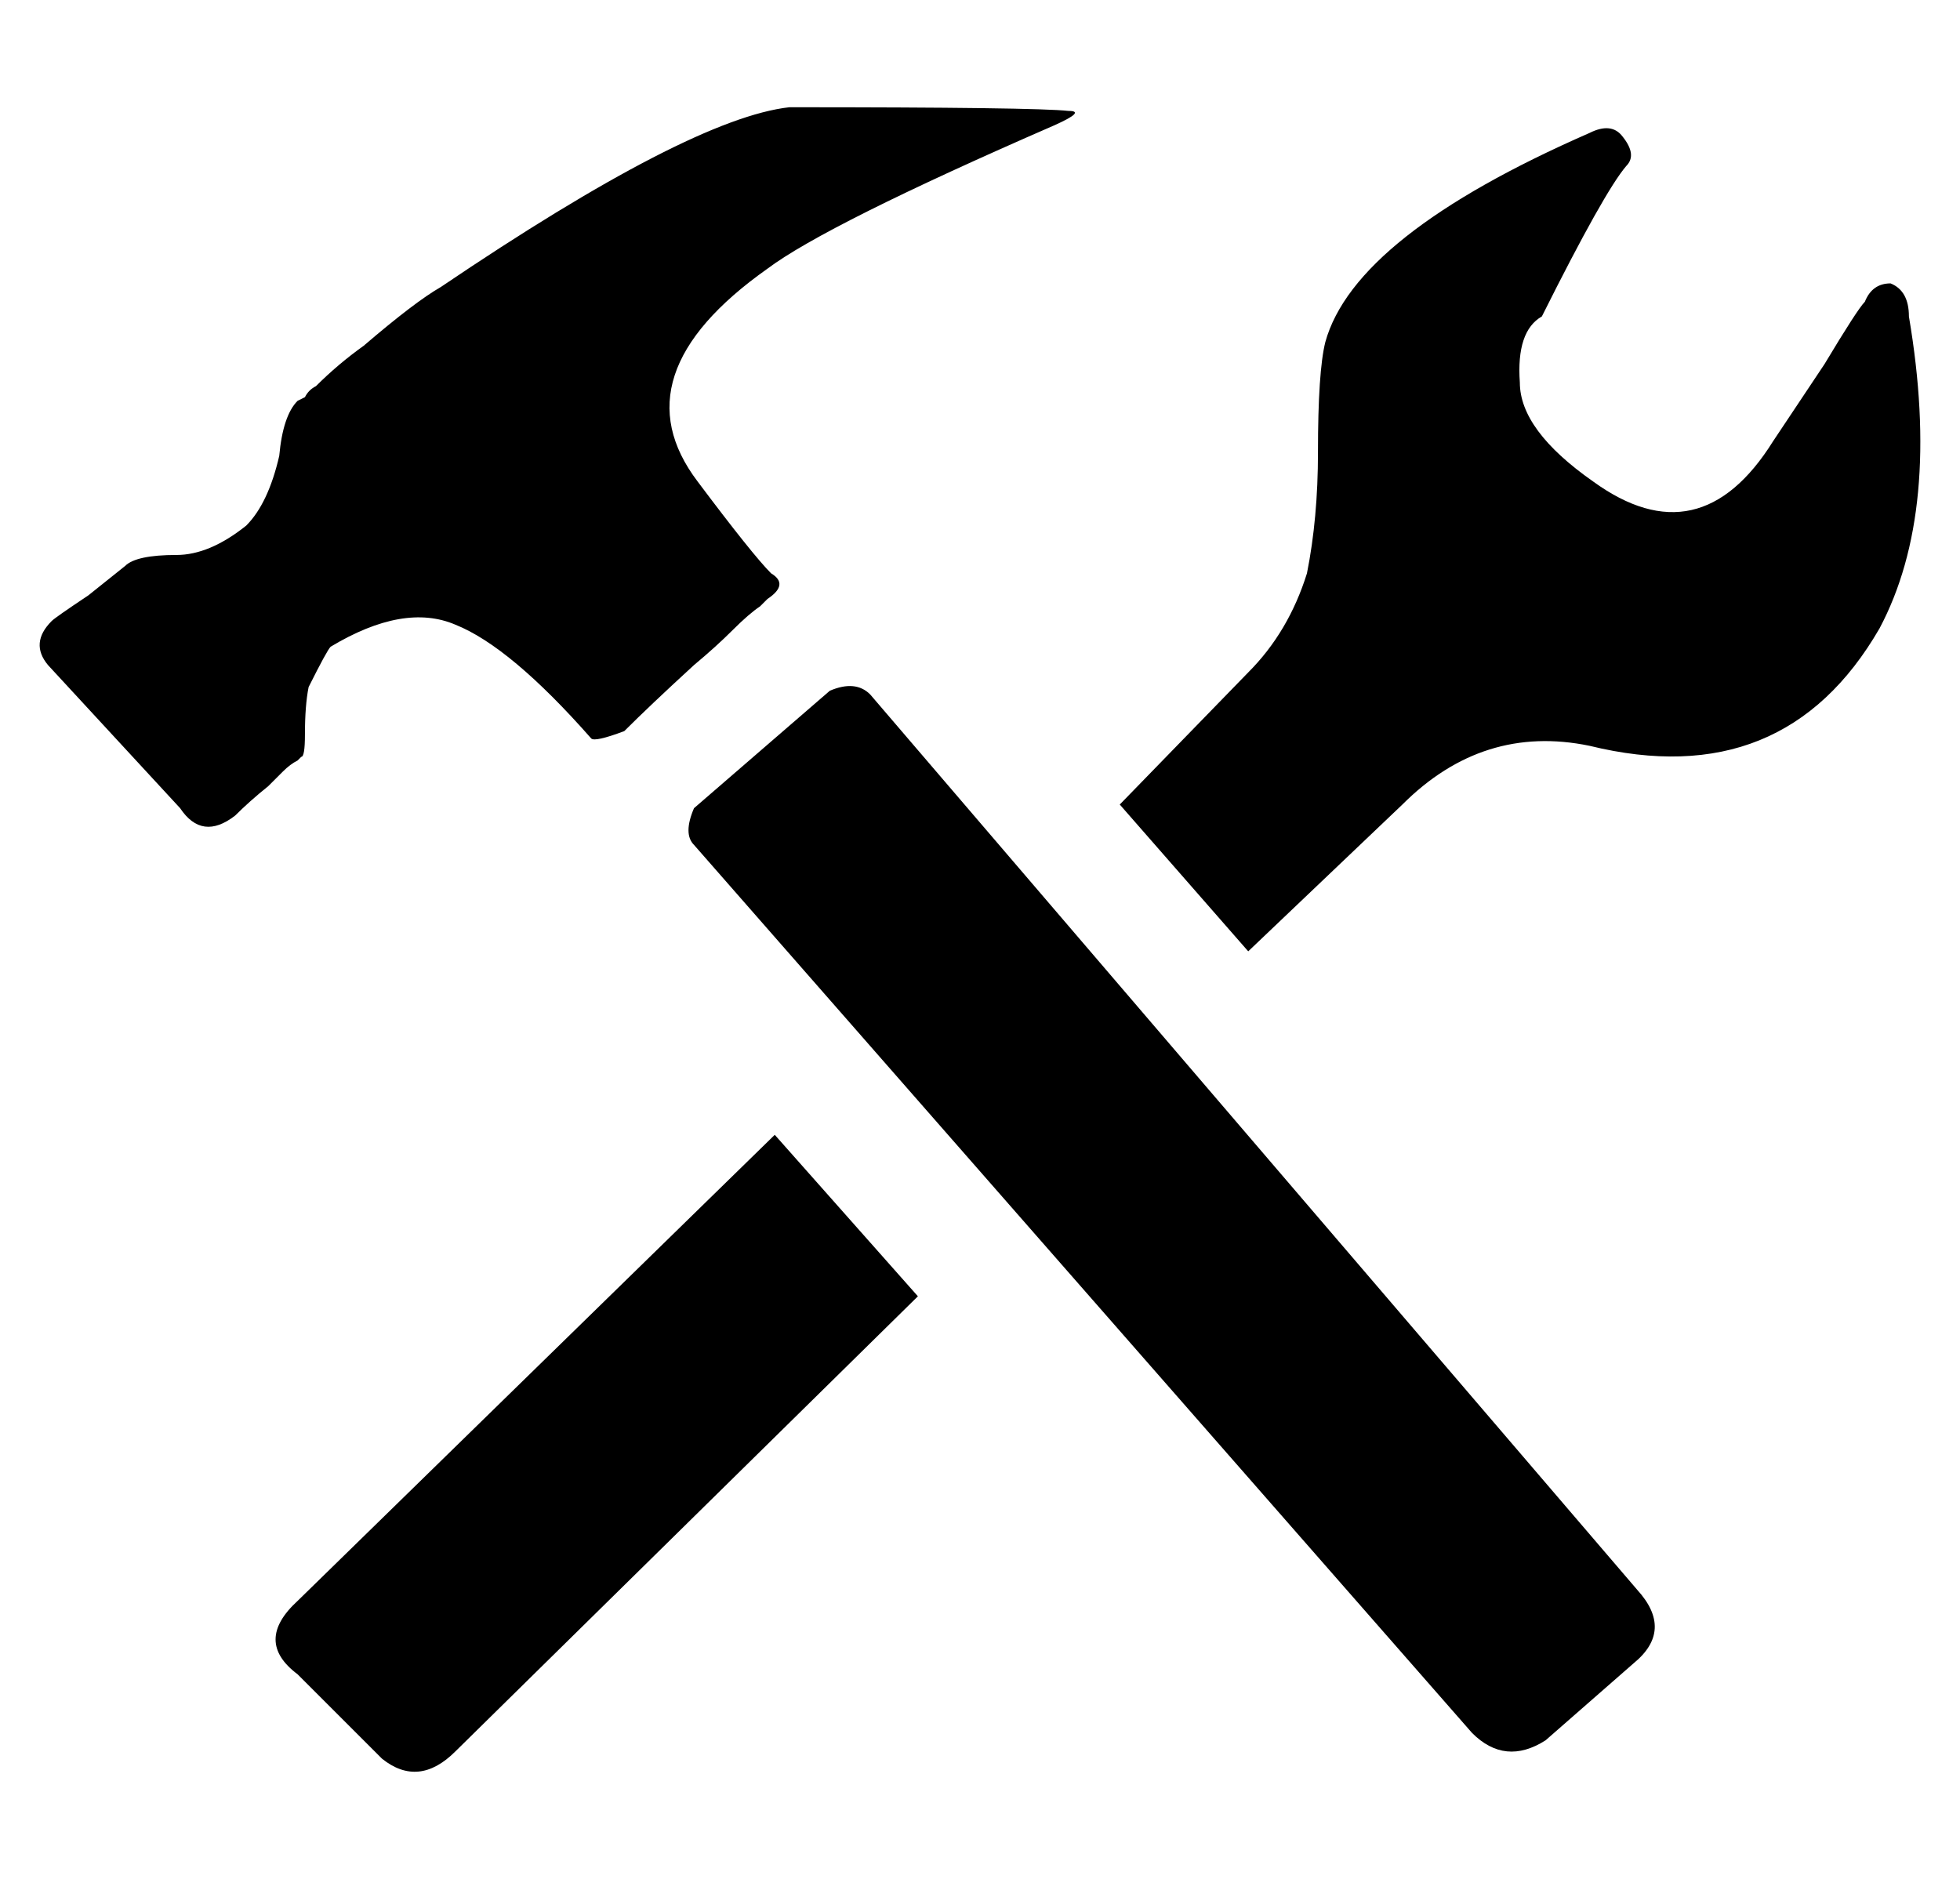 <svg xmlns="http://www.w3.org/2000/svg" viewBox="-11 0 534 512"><path fill="currentColor" d="M79.079 176.222q-1 1-6 11-1 5-1 13 0 6-1 6l-1 1q-2 1-4 3l-4 4q-5 4-9 8-9 7-15-2l-36-39q-5-6 1-12 1-1 10-7l10-8q3-3 14-3 9 0 19-8 6-6 9-19 1-11 5-15l2-1q1-2 3-3 6-6 13-11 14-12 21-16 68-46 95-49 67 0 76 1 5 0-4 4-62 27-78 39-41 29-19 58 15 20 20 25 5 3-1 7l-2 2q-3 2-7.5 6.5t-10.5 9.5q-12 11-19 18-8 3-9 2-22-25-37-31-14-6-34 6m147 13 209 244q10 11-1 20l-24 21q-11 7-20-2l-212-242q-3-3 0-10l37-32q7-3 11 1m283-103q9 53-8 85-26 45-79 32-29-6-51 16l-42 40-35-40 35-36q11-11 16-27 3-15 3-33 0-22 2-30 8-29 72-57 6-3 9 1 4 5 1 8-6 7-23 41-7 4-6 18 0 13 20 27 29 21 49-11l14-21q9-15 11-17 2-5 7-5 5 2 5 9m-439 350 130-127 39 44-126 124q-10 10-20 2l-23-23q-12-9 0-20"/></svg>